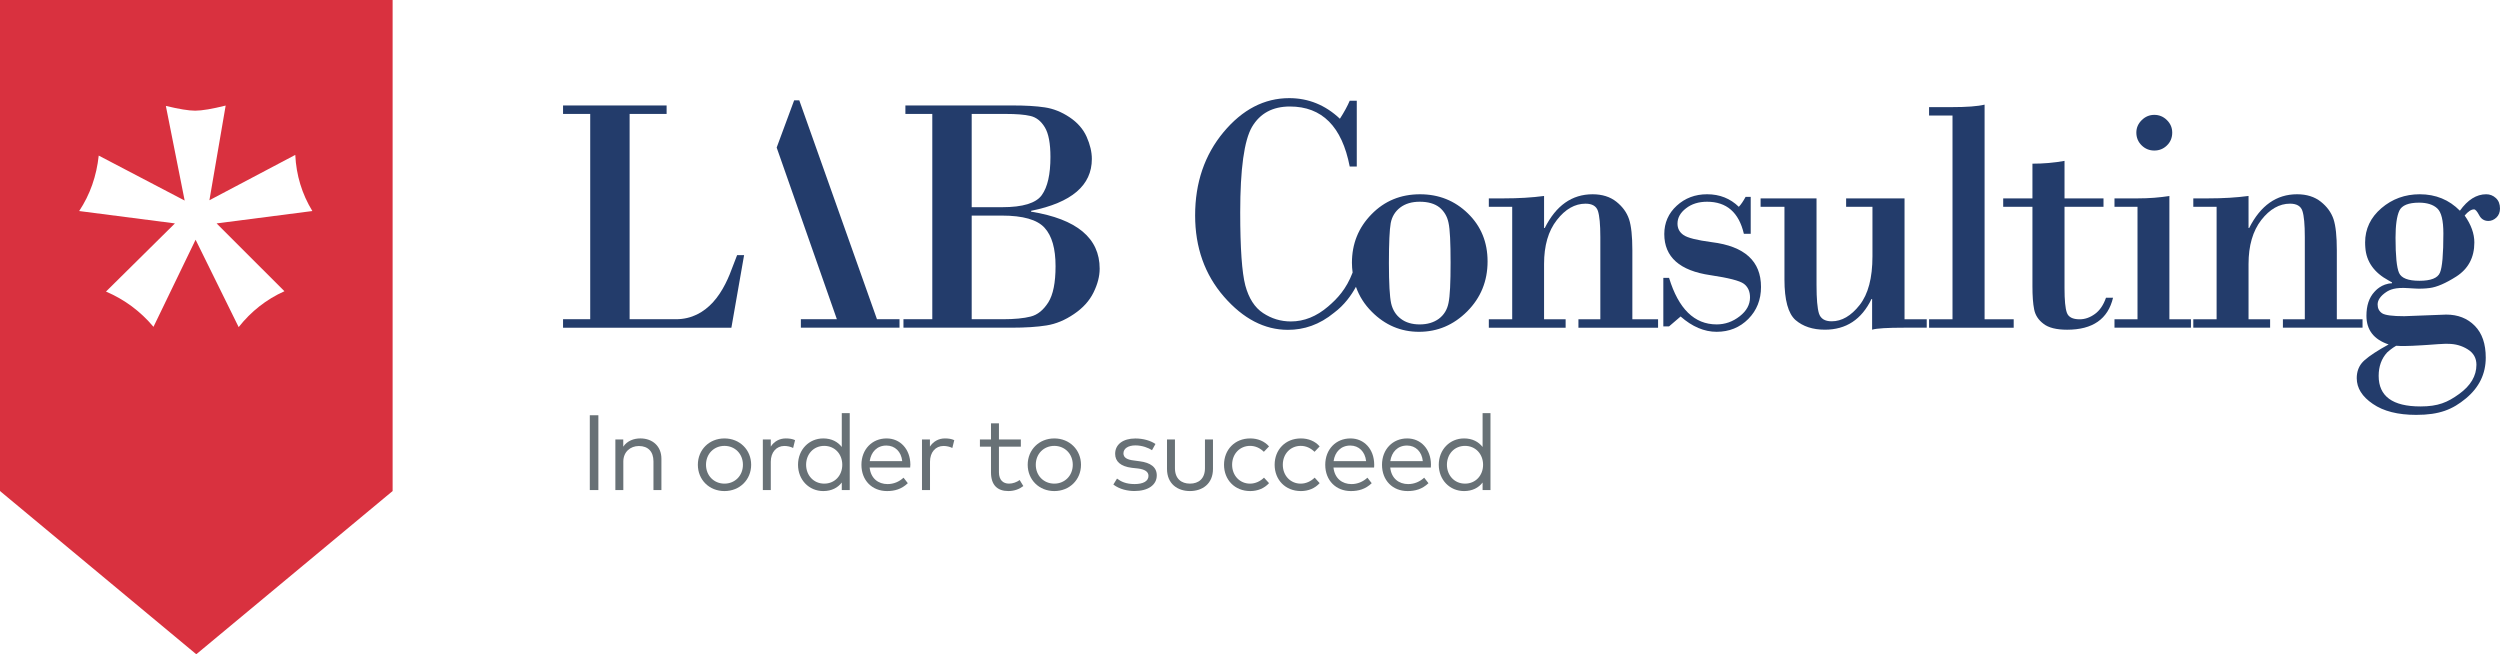 <?xml version="1.0" encoding="UTF-8" standalone="no"?>
<svg
   xmlns:dc="http://purl.org/dc/elements/1.1/"
   xmlns:cc="http://creativecommons.org/ns#"
   xmlns:rdf="http://www.w3.org/1999/02/22-rdf-syntax-ns#"
   xmlns:svg="http://www.w3.org/2000/svg"
   xmlns="http://www.w3.org/2000/svg"
   viewBox="0 0 232.23 60.775"
   height="60.775"
   width="232.23"
   xml:space="preserve"
   version="1.1"
   id="svg2"><defs
     id="defs6"><clipPath
       id="clipPath16"
       clipPathUnits="userSpaceOnUse"><path
         id="path18"
         d="m 0,48.62 185.784,0 0,-48.62 L 0,0 0,48.62 Z" /></clipPath></defs><g
     transform="matrix(1.25,0,0,-1.25,0,60.775)"
     id="g10"><g
       id="g12"><g
         clip-path="url(#clipPath16)"
         id="g14"><g
           transform="translate(21.137,26.978)"
           id="g20"><path
             id="path22"
             style="fill:#d9313f;fill-opacity:1;fill-rule:nonzero;stroke:none"
             d="m 0,0 c -1.352,-0.609 -2.482,-1.503 -3.401,-2.667 l -3.201,6.494 -3.129,-6.473 c -0.971,1.156 -2.147,2.029 -3.53,2.62 l 5.123,5.066 -7.116,0.919 c 0.807,1.215 1.29,2.592 1.454,4.121 l 6.386,-3.342 -1.398,7.033 c 0.972,-0.233 1.696,-0.354 2.179,-0.354 0.504,0 1.259,0.131 2.266,0.38 l -1.208,-7.036 6.381,3.37 C 0.878,8.623 1.3,7.231 2.075,5.959 L -5.041,5.04 0,0 Z m -21.137,21.642 0,-36.49 14.586,-12.13 14.591,12.13 0,36.49 -29.177,0 z" /></g><g
           transform="translate(107.644,26.109)"
           id="g24"><path
             id="path26"
             style="fill:#233c6b;fill-opacity:1;fill-rule:nonzero;stroke:none"
             d="m 0,0 c -0.098,-0.503 -0.339,-0.894 -0.719,-1.179 -0.38,-0.277 -0.853,-0.419 -1.423,-0.419 -0.56,0 -1.033,0.137 -1.397,0.416 -0.371,0.278 -0.612,0.658 -0.725,1.151 -0.108,0.489 -0.165,1.485 -0.165,2.996 0,1.497 0.047,2.486 0.134,2.967 0.092,0.48 0.329,0.868 0.704,1.155 0.38,0.289 0.863,0.432 1.449,0.432 0.622,0 1.104,-0.139 1.464,-0.416 C -0.329,6.818 -0.098,6.437 0,5.958 0.108,5.477 0.154,4.485 0.154,2.985 0.154,1.495 0.108,0.501 0,0 m -2.117,8.074 c -1.433,0 -2.635,-0.493 -3.606,-1.487 -0.971,-0.992 -1.454,-2.191 -1.454,-3.602 0,-0.252 0.02,-0.49 0.051,-0.727 -0.467,-1.23 -1.13,-1.934 -1.819,-2.523 -0.863,-0.742 -1.787,-1.112 -2.769,-1.112 -0.755,0 -1.438,0.209 -2.065,0.622 -0.627,0.411 -1.064,1.102 -1.321,2.052 -0.251,0.958 -0.379,2.767 -0.379,5.429 0,3.231 0.292,5.348 0.878,6.357 0.596,1.005 1.531,1.513 2.815,1.513 2.39,0 3.869,-1.487 4.444,-4.459 l 0.525,0 0,4.886 -0.525,0 c -0.164,-0.386 -0.405,-0.832 -0.729,-1.336 -1.084,1.02 -2.343,1.531 -3.766,1.531 -1.849,0 -3.478,-0.845 -4.886,-2.533 -1.402,-1.69 -2.107,-3.748 -2.107,-6.181 0,-2.381 0.715,-4.395 2.143,-6.039 1.434,-1.647 3.016,-2.466 4.752,-2.466 1.197,0 2.343,0.377 3.432,1.272 0.766,0.57 1.29,1.31 1.624,1.926 0.241,-0.688 0.632,-1.31 1.181,-1.857 0.987,-0.991 2.159,-1.487 3.504,-1.487 1.383,0 2.574,0.508 3.587,1.521 1.006,1.014 1.51,2.25 1.51,3.709 0,1.428 -0.483,2.615 -1.459,3.565 -0.976,0.951 -2.163,1.426 -3.561,1.426" /></g><g
           transform="translate(121.306,30.024)"
           id="g28"><path
             id="path30"
             style="fill:#233c6b;fill-opacity:1;fill-rule:nonzero;stroke:none"
             d="m 0,0 c 0,1.043 -0.082,1.813 -0.247,2.31 -0.169,0.501 -0.483,0.929 -0.94,1.294 -0.462,0.368 -1.053,0.555 -1.767,0.555 -1.536,0 -2.718,-0.837 -3.555,-2.507 l -0.052,0 0,2.381 C -7.455,3.913 -8.457,3.854 -9.556,3.854 l -1.11,0 0,-0.627 1.737,0 0,-8.359 -1.737,0 0,-0.625 5.708,0 0,0.625 -1.603,0 0,4.105 c 0,1.371 0.313,2.461 0.951,3.272 0.627,0.809 1.34,1.215 2.132,1.215 0.493,0 0.801,-0.182 0.919,-0.539 0.118,-0.357 0.18,-1.004 0.18,-1.942 l 0,-6.111 -1.628,0 0,-0.625 5.918,0 0,0.625 L 0,-5.132 0,0 Z" /></g><g
           transform="translate(127.214,30.623)"
           id="g32"><path
             id="path34"
             style="fill:#233c6b;fill-opacity:1;fill-rule:nonzero;stroke:none"
             d="m 0,0 c -1.109,0.146 -1.813,0.324 -2.106,0.532 -0.303,0.208 -0.447,0.49 -0.447,0.85 0,0.424 0.205,0.804 0.627,1.13 0.421,0.332 0.945,0.493 1.572,0.493 1.448,0 2.363,-0.791 2.733,-2.383 l 0.509,0 0,2.743 -0.381,0 C 2.333,3.044 2.168,2.8 2.004,2.628 1.367,3.247 0.586,3.561 -0.354,3.561 -1.243,3.561 -1.993,3.275 -2.61,2.71 -3.226,2.145 -3.535,1.438 -3.535,0.604 c 0,-1.706 1.146,-2.726 3.437,-3.057 1.342,-0.201 2.169,-0.411 2.477,-0.64 0.303,-0.229 0.457,-0.565 0.457,-1.012 0,-0.537 -0.257,-1.007 -0.771,-1.405 -0.513,-0.401 -1.084,-0.601 -1.711,-0.601 -1.654,0 -2.83,1.155 -3.534,3.457 l -0.426,0 0,-3.604 0.426,0 0.858,0.735 c 0.863,-0.758 1.757,-1.138 2.676,-1.138 0.936,0 1.722,0.321 2.354,0.953 0.632,0.64 0.945,1.431 0.945,2.381 C 3.653,-1.408 2.436,-0.303 0,0" /></g><g
           transform="translate(141.533,33.878)"
           id="g36"><path
             id="path38"
             style="fill:#233c6b;fill-opacity:1;fill-rule:nonzero;stroke:none"
             d="m 0,0 -4.341,0 0,-0.627 1.957,0 0,-3.679 c 0,-1.613 -0.319,-2.818 -0.955,-3.622 -0.632,-0.804 -1.326,-1.207 -2.076,-1.207 -0.509,0 -0.817,0.195 -0.945,0.583 -0.119,0.388 -0.18,1.087 -0.18,2.094 l 0,6.458 -4.157,0 0,-0.627 1.773,0 0,-5.4 c 0,-1.534 0.278,-2.535 0.822,-3.015 0.555,-0.476 1.279,-0.717 2.183,-0.717 1.572,0 2.729,0.758 3.463,2.279 l 0.046,0 0,-2.279 c 0.334,0.103 1.136,0.149 2.41,0.149 l 1.649,0 0,0.624 L 0,-8.986 0,0 Z" /></g><g
           transform="translate(147.482,40.844)"
           id="g40"><path
             id="path42"
             style="fill:#233c6b;fill-opacity:1;fill-rule:nonzero;stroke:none"
             d="m 0,0 c -0.508,-0.125 -1.331,-0.185 -2.456,-0.185 l -1.67,0 0,-0.624 1.742,0 0,-15.143 -1.742,0 0,-0.625 6.289,0 0,0.625 -2.163,0 L 0,0 Z" /></g><g
           transform="translate(155.677,25.285)"
           id="g44"><path
             id="path46"
             style="fill:#233c6b;fill-opacity:1;fill-rule:nonzero;stroke:none"
             d="m 0,0 c -0.365,-0.265 -0.74,-0.393 -1.13,-0.393 -0.514,0 -0.832,0.159 -0.95,0.488 -0.119,0.326 -0.175,0.935 -0.175,1.824 l 0,6.047 2.897,0 0,0.627 -2.897,0 0,2.787 c -0.782,-0.142 -1.577,-0.208 -2.384,-0.208 l 0,-2.579 -2.173,0 0,-0.627 2.173,0 0,-5.903 c 0,-0.722 0.041,-1.3 0.128,-1.722 0.082,-0.426 0.314,-0.783 0.694,-1.068 0.37,-0.293 0.961,-0.44 1.757,-0.44 1.901,0 3.036,0.795 3.411,2.377 l -0.524,0 C 0.637,0.663 0.36,0.259 0,0" /></g><g
           transform="translate(160.095,37.433)"
           id="g48"><path
             id="path50"
             style="fill:#233c6b;fill-opacity:1;fill-rule:nonzero;stroke:none"
             d="M 0,0 C 0.365,0 0.678,0.126 0.935,0.377 1.197,0.629 1.331,0.948 1.331,1.333 1.331,1.698 1.197,2.009 0.93,2.268 0.668,2.525 0.355,2.651 0,2.651 -0.36,2.651 -0.668,2.522 -0.935,2.26 -1.202,1.998 -1.336,1.687 -1.336,1.333 -1.336,0.96 -1.202,0.637 -0.94,0.383 -0.684,0.131 -0.37,0 0,0" /></g><g
           transform="translate(161.215,34.058)"
           id="g52"><path
             id="path54"
             style="fill:#233c6b;fill-opacity:1;fill-rule:nonzero;stroke:none"
             d="m 0,0 c -0.73,-0.121 -1.511,-0.18 -2.343,-0.18 l -1.737,0 0,-0.627 1.711,0 0,-8.359 -1.711,0 0,-0.624 5.683,0 0,0.624 L 0,-9.166 0,0 Z" /></g><g
           transform="translate(169.651,24.892)"
           id="g56"><path
             id="path58"
             style="fill:#233c6b;fill-opacity:1;fill-rule:nonzero;stroke:none"
             d="m 0,0 0,-0.624 5.918,0 0,0.624 -1.911,0 0,5.132 c 0,1.043 -0.082,1.814 -0.246,2.31 C 3.591,7.943 3.278,8.372 2.82,8.736 2.358,9.104 1.767,9.292 1.053,9.292 c -1.531,0 -2.718,-0.838 -3.56,-2.508 l -0.047,0 0,2.382 C -3.448,9.045 -4.449,8.986 -5.549,8.986 l -1.11,0 0,-0.627 1.732,0 0,-8.359 -1.732,0 0,-0.624 5.708,0 0,0.624 -1.603,0 0,4.105 c 0,1.372 0.319,2.461 0.946,3.272 0.632,0.81 1.346,1.216 2.137,1.216 0.493,0 0.806,-0.183 0.92,-0.54 C 1.567,7.696 1.628,7.049 1.628,6.111 L 1.628,0 0,0 Z" /></g><g
           transform="translate(54.47,28.863)"
           id="g60"><path
             id="path62"
             style="fill:#233c6b;fill-opacity:1;fill-rule:nonzero;stroke:none"
             d="m 0,0 c -0.288,-0.794 -0.73,-1.885 -1.505,-2.726 -0.663,-0.711 -1.547,-1.24 -2.739,-1.24 l -3.437,0 0,15.256 2.749,0 0,0.629 -7.696,0 0,-0.629 2.019,0 0,-15.256 -2.019,0 0,-0.63 12.51,0 0.945,5.395 -0.519,0 C 0.236,0.617 0.123,0.334 0,0" /></g><g
           transform="translate(77.903,26.148)"
           id="g64"><path
             id="path66"
             style="fill:#233c6b;fill-opacity:1;fill-rule:nonzero;stroke:none"
             d="m 0,0 c -0.365,-0.57 -0.796,-0.925 -1.311,-1.053 -0.513,-0.131 -1.202,-0.198 -2.064,-0.198 l -2.318,0 0,7.702 2.245,0 c 1.568,0 2.626,-0.304 3.17,-0.905 C 0.272,4.945 0.539,3.995 0.539,2.692 0.539,1.464 0.359,0.573 0,0 m -5.693,14.005 2.528,0 c 0.796,0 1.408,-0.048 1.839,-0.151 0.432,-0.1 0.791,-0.383 1.069,-0.845 0.278,-0.46 0.416,-1.195 0.416,-2.204 0,-1.287 -0.211,-2.23 -0.642,-2.831 C -0.91,7.378 -1.886,7.075 -3.422,7.075 l -2.271,0 0,6.93 z m 4.414,-7.262 0,0.062 c 3.011,0.606 4.515,1.891 4.515,3.853 0,0.516 -0.128,1.064 -0.385,1.644 -0.257,0.578 -0.683,1.064 -1.274,1.459 -0.591,0.393 -1.207,0.64 -1.845,0.733 -0.642,0.097 -1.433,0.141 -2.363,0.141 l -7.989,0 0,-0.63 1.999,0 0,-15.256 -2.143,0 0,-0.629 8.015,0 c 1.053,0 1.927,0.056 2.621,0.169 0.693,0.111 1.371,0.391 2.039,0.848 0.663,0.447 1.146,0.981 1.449,1.6 0.308,0.622 0.457,1.213 0.457,1.768 0,2.273 -1.695,3.688 -5.096,4.238" /></g><g
           transform="translate(59.397,41.166)"
           id="g68"><path
             id="path70"
             style="fill:#233c6b;fill-opacity:1;fill-rule:nonzero;stroke:none"
             d="m 0,0 -0.38,0 -1.3,-3.512 4.474,-12.757 -2.676,0 0,-0.629 7.331,0 0,0.629 -1.675,0 L 0,0 Z" /></g><g
           transform="translate(181.319,28.35)"
           id="g72"><path
             id="path74"
             style="fill:#233c6b;fill-opacity:1;fill-rule:nonzero;stroke:none"
             d="m 0,0 c -0.169,-0.398 -0.678,-0.596 -1.526,-0.596 -0.832,0 -1.336,0.195 -1.51,0.583 -0.175,0.393 -0.262,1.266 -0.262,2.618 0,0.935 0.097,1.603 0.282,2.006 0.185,0.398 0.679,0.599 1.47,0.599 0.59,0 1.043,-0.144 1.346,-0.424 C 0.108,4.506 0.257,3.884 0.257,2.921 0.257,1.374 0.175,0.401 0,0 m -1.361,-5.39 c 0.328,0.014 0.498,0.034 1.207,0.083 0.745,0.046 0.555,0.025 0.765,0.025 0.534,0 1.023,-0.138 1.454,-0.408 0.432,-0.267 0.648,-0.65 0.648,-1.148 0,-0.83 -0.432,-1.557 -1.29,-2.174 -0.858,-0.619 -1.551,-0.922 -2.872,-0.922 -2.071,0 -3.103,0.758 -3.103,2.271 0,0.704 0.211,1.285 0.627,1.739 0.051,0.054 0.38,0.337 0.673,0.499 0.786,-0.062 1.824,0.046 1.891,0.035 M 4.162,5.549 C 3.956,5.739 3.714,5.834 3.437,5.834 2.723,5.834 2.065,5.425 1.485,4.611 0.683,5.425 -0.313,5.834 -1.5,5.834 -2.589,5.834 -3.545,5.487 -4.347,4.801 -5.153,4.11 -5.559,3.257 -5.559,2.251 c 0,-0.057 0,-0.108 0.005,-0.165 l -0.005,0.005 c 0,-0.021 0.005,-0.041 0.005,-0.041 0.005,-0.074 0.005,-0.123 0.011,-0.175 0.071,-1.048 0.657,-1.865 1.715,-2.44 0.052,-0.028 0.103,-0.059 0.155,-0.09 0.041,-0.015 0.071,-0.033 0.108,-0.054 l 0,-0.072 c -0.776,-0.028 -1.228,-0.557 -1.306,-0.642 -0.395,-0.432 -0.59,-1.02 -0.59,-1.775 0,-1.051 0.549,-1.758 1.639,-2.125 0.005,-0.005 0.01,-0.005 0.01,-0.005 l -0.55,-0.311 C -5.091,-6.073 -5.569,-6.427 -5.8,-6.702 -6.052,-7.01 -6.181,-7.383 -6.181,-7.833 c 0,-0.734 0.401,-1.374 1.198,-1.913 0.791,-0.545 1.864,-0.815 3.221,-0.815 1.741,0 2.707,0.406 3.694,1.223 0.986,0.819 1.474,1.827 1.474,3.029 0,1.027 -0.267,1.813 -0.817,2.369 -0.544,0.554 -1.253,0.832 -2.121,0.832 l -3.119,-0.119 c -0.879,0 -1.428,0.072 -1.649,0.219 -0.221,0.152 -0.329,0.364 -0.329,0.65 0,0.326 0.211,0.634 0.632,0.92 0.283,0.185 0.668,0.364 1.634,0.297 0.318,-0.026 0.786,-0.041 0.786,-0.041 0.457,0 0.734,0.039 0.817,0.049 0.529,0.067 1.186,0.352 1.968,0.848 0.898,0.573 1.351,1.418 1.351,2.536 0,0.66 -0.242,1.327 -0.72,2.003 0.257,0.301 0.488,0.457 0.694,0.457 0.108,0 0.231,-0.146 0.385,-0.434 0.149,-0.285 0.38,-0.426 0.688,-0.426 0.211,0 0.412,0.085 0.591,0.252 0.175,0.167 0.268,0.393 0.268,0.675 0,0.324 -0.103,0.586 -0.303,0.771" /></g><path
           id="path76"
           style="fill:#687176;fill-opacity:1;fill-rule:nonzero;stroke:none"
           d="m 44.467,12.202 -0.637,0 0,5.559 0.637,0 0,-5.559 z" /><g
           transform="translate(49.152,14.532)"
           id="g78"><path
             id="path80"
             style="fill:#687176;fill-opacity:1;fill-rule:nonzero;stroke:none"
             d="m 0,0 0,-2.33 -0.591,0 0,2.132 c 0,0.722 -0.395,1.141 -1.084,1.141 -0.632,0 -1.156,-0.437 -1.156,-1.153 l 0,-2.12 -0.591,0 0,3.761 0.586,0 0,-0.537 c 0.303,0.45 0.807,0.614 1.269,0.614 C -0.642,1.508 0,0.912 0,0" /></g><g
           transform="translate(52.466,14.082)"
           id="g82"><path
             id="path84"
             style="fill:#687176;fill-opacity:1;fill-rule:nonzero;stroke:none"
             d="m 0,0 c 0,-0.809 0.591,-1.402 1.372,-1.402 0.781,0 1.372,0.593 1.372,1.402 0,0.812 -0.591,1.403 -1.372,1.403 C 0.591,1.403 0,0.812 0,0 m 3.355,0 c 0,-1.115 -0.853,-1.955 -1.983,-1.955 -1.136,0 -1.978,0.84 -1.978,1.955 0,1.112 0.842,1.957 1.978,1.957 1.13,0 1.983,-0.845 1.983,-1.957" /></g><g
           transform="translate(59.084,15.911)"
           id="g86"><path
             id="path88"
             style="fill:#687176;fill-opacity:1;fill-rule:nonzero;stroke:none"
             d="m 0,0 -0.144,-0.583 c -0.18,0.098 -0.432,0.151 -0.652,0.151 -0.586,0 -1.008,-0.464 -1.008,-1.173 l 0,-2.105 -0.591,0 0,3.761 0.591,0 0,-0.529 c 0.252,0.388 0.653,0.606 1.115,0.606 C -0.421,0.128 -0.195,0.093 0,0" /></g><g
           transform="translate(59.905,14.082)"
           id="g90"><path
             id="path92"
             style="fill:#687176;fill-opacity:1;fill-rule:nonzero;stroke:none"
             d="m 0,0 c 0,-0.775 0.55,-1.402 1.346,-1.402 0.786,0 1.341,0.603 1.341,1.402 0,0.796 -0.555,1.403 -1.341,1.403 C 0.54,1.403 0,0.776 0,0 m 2.651,1.321 0,2.517 0.591,0 0,-5.718 -0.591,0 0,0.56 C 2.353,-1.706 1.896,-1.955 1.274,-1.955 c -1.053,0 -1.875,0.825 -1.875,1.955 0,1.128 0.822,1.957 1.875,1.957 0.622,0 1.079,-0.254 1.377,-0.636" /></g><g
           transform="translate(64.632,14.354)"
           id="g94"><path
             id="path96"
             style="fill:#687176;fill-opacity:1;fill-rule:nonzero;stroke:none"
             d="M 0,0 2.415,0 C 2.343,0.704 1.876,1.156 1.238,1.156 0.545,1.156 0.098,0.678 0,0 m 3.021,-0.257 c 0,-0.077 -0.005,-0.157 -0.015,-0.223 l -3.011,0 c 0.082,-0.812 0.648,-1.228 1.326,-1.228 0.467,0 0.873,0.18 1.192,0.475 L 2.831,-1.642 C 2.363,-2.091 1.839,-2.227 1.29,-2.227 c -1.115,0 -1.906,0.789 -1.906,1.952 0,1.153 0.796,1.96 1.87,1.96 1.017,0 1.757,-0.801 1.767,-1.942" /></g><g
           transform="translate(70.915,15.911)"
           id="g98"><path
             id="path100"
             style="fill:#687176;fill-opacity:1;fill-rule:nonzero;stroke:none"
             d="m 0,0 -0.144,-0.583 c -0.185,0.098 -0.437,0.151 -0.652,0.151 -0.591,0 -1.007,-0.464 -1.007,-1.173 l 0,-2.105 -0.596,0 0,3.761 0.59,0 0,-0.529 c 0.257,0.388 0.653,0.606 1.115,0.606 C -0.421,0.128 -0.201,0.093 0,0" /></g><g
           transform="translate(75.863,15.426)"
           id="g102"><path
             id="path104"
             style="fill:#687176;fill-opacity:1;fill-rule:nonzero;stroke:none"
             d="m 0,0 -1.628,0 0,-1.898 c 0,-0.586 0.313,-0.848 0.75,-0.848 0.287,0 0.57,0.11 0.791,0.267 l 0.272,-0.447 c -0.277,-0.216 -0.652,-0.372 -1.115,-0.372 -0.806,0 -1.289,0.441 -1.289,1.384 l 0,1.914 -0.823,0 0,0.537 0.823,0 0,1.197 0.591,0 0,-1.197 L 0,0.537 0,0 Z" /></g><g
           transform="translate(76.973,14.082)"
           id="g106"><path
             id="path108"
             style="fill:#687176;fill-opacity:1;fill-rule:nonzero;stroke:none"
             d="m 0,0 c 0,-0.809 0.591,-1.402 1.377,-1.402 0.776,0 1.372,0.593 1.372,1.402 0,0.812 -0.596,1.403 -1.372,1.403 C 0.591,1.403 0,0.812 0,0 m 3.36,0 c 0,-1.115 -0.853,-1.955 -1.983,-1.955 -1.13,0 -1.978,0.84 -1.978,1.955 0,1.112 0.848,1.957 1.978,1.957 C 2.507,1.957 3.36,1.112 3.36,0" /></g><g
           transform="translate(85.609,15.164)"
           id="g110"><path
             id="path112"
             style="fill:#687176;fill-opacity:1;fill-rule:nonzero;stroke:none"
             d="m 0,0 c -0.242,0.167 -0.725,0.357 -1.233,0.357 -0.535,0 -0.889,-0.231 -0.889,-0.593 0,-0.314 0.272,-0.47 0.765,-0.527 l 0.447,-0.061 c 0.797,-0.103 1.265,-0.432 1.265,-1.048 0,-0.714 -0.648,-1.162 -1.66,-1.162 -0.483,0 -1.095,0.119 -1.567,0.481 l 0.272,0.444 c 0.288,-0.22 0.668,-0.408 1.305,-0.408 0.632,0 1.033,0.21 1.033,0.608 0,0.301 -0.252,0.483 -0.781,0.55 l -0.452,0.049 c -0.848,0.103 -1.244,0.481 -1.244,1.04 0,0.712 0.601,1.141 1.501,1.141 0.595,0 1.135,-0.164 1.495,-0.409 L 0,0 Z" /></g><g
           transform="translate(90.141,13.774)"
           id="g114"><path
             id="path116"
             style="fill:#687176;fill-opacity:1;fill-rule:nonzero;stroke:none"
             d="m 0,0 c 0,-1.12 -0.802,-1.646 -1.711,-1.646 -0.909,0 -1.706,0.526 -1.706,1.646 l 0,2.189 0.591,0 0,-2.138 c 0,-0.778 0.473,-1.145 1.115,-1.145 0.642,0 1.115,0.367 1.115,1.145 l 0,2.138 L 0,2.189 0,0 Z" /></g><g
           transform="translate(94.307,15.446)"
           id="g118"><path
             id="path120"
             style="fill:#687176;fill-opacity:1;fill-rule:nonzero;stroke:none"
             d="m 0,0 -0.385,-0.401 c -0.283,0.275 -0.622,0.44 -1.028,0.44 -0.755,0 -1.331,-0.591 -1.331,-1.403 0,-0.809 0.576,-1.403 1.331,-1.403 0.406,0 0.776,0.185 1.038,0.445 L 0,-2.73 c -0.344,-0.383 -0.842,-0.589 -1.397,-0.589 -1.156,0 -1.948,0.84 -1.948,1.955 0,1.112 0.792,1.957 1.948,1.957 C -0.842,0.593 -0.339,0.388 0,0" /></g><g
           transform="translate(98.068,15.446)"
           id="g122"><path
             id="path124"
             style="fill:#687176;fill-opacity:1;fill-rule:nonzero;stroke:none"
             d="m 0,0 -0.38,-0.401 c -0.288,0.275 -0.622,0.44 -1.028,0.44 -0.76,0 -1.33,-0.591 -1.33,-1.403 0,-0.809 0.57,-1.403 1.33,-1.403 0.406,0 0.771,0.185 1.038,0.445 L 0,-2.73 c -0.344,-0.383 -0.837,-0.589 -1.392,-0.589 -1.161,0 -1.953,0.84 -1.953,1.955 0,1.112 0.792,1.957 1.953,1.957 C -0.837,0.593 -0.334,0.388 0,0" /></g><g
           transform="translate(99.106,14.354)"
           id="g126"><path
             id="path128"
             style="fill:#687176;fill-opacity:1;fill-rule:nonzero;stroke:none"
             d="M 0,0 2.415,0 C 2.337,0.704 1.875,1.156 1.238,1.156 0.544,1.156 0.092,0.678 0,0 m 3.016,-0.257 c 0,-0.077 0,-0.157 -0.011,-0.223 l -3.015,0 c 0.087,-0.812 0.652,-1.228 1.335,-1.228 0.463,0 0.863,0.18 1.187,0.475 L 2.831,-1.642 C 2.363,-2.091 1.839,-2.227 1.284,-2.227 c -1.11,0 -1.906,0.789 -1.906,1.952 0,1.153 0.796,1.96 1.875,1.96 1.018,0 1.758,-0.801 1.763,-1.942" /></g><g
           transform="translate(103.319,14.354)"
           id="g130"><path
             id="path132"
             style="fill:#687176;fill-opacity:1;fill-rule:nonzero;stroke:none"
             d="M 0,0 2.415,0 C 2.343,0.704 1.88,1.156 1.243,1.156 0.545,1.156 0.098,0.678 0,0 m 3.021,-0.257 c 0,-0.077 -0.005,-0.157 -0.01,-0.223 l -3.016,0 c 0.082,-0.812 0.647,-1.228 1.33,-1.228 0.463,0 0.869,0.18 1.192,0.475 L 2.836,-1.642 C 2.363,-2.091 1.844,-2.227 1.284,-2.227 c -1.11,0 -1.901,0.789 -1.901,1.952 0,1.153 0.797,1.96 1.871,1.96 1.022,0 1.762,-0.801 1.767,-1.942" /></g><g
           transform="translate(107.526,14.082)"
           id="g134"><path
             id="path136"
             style="fill:#687176;fill-opacity:1;fill-rule:nonzero;stroke:none"
             d="m 0,0 c 0,-0.775 0.545,-1.402 1.346,-1.402 0.781,0 1.341,0.603 1.341,1.402 0,0.796 -0.56,1.403 -1.341,1.403 C 0.539,1.403 0,0.776 0,0 m 2.651,1.321 0,2.517 0.586,0 0,-5.718 -0.586,0 0,0.56 C 2.353,-1.706 1.896,-1.955 1.274,-1.955 c -1.058,0 -1.88,0.825 -1.88,1.955 0,1.128 0.822,1.957 1.88,1.957 0.622,0 1.079,-0.254 1.377,-0.636" /></g></g></g></g></svg>